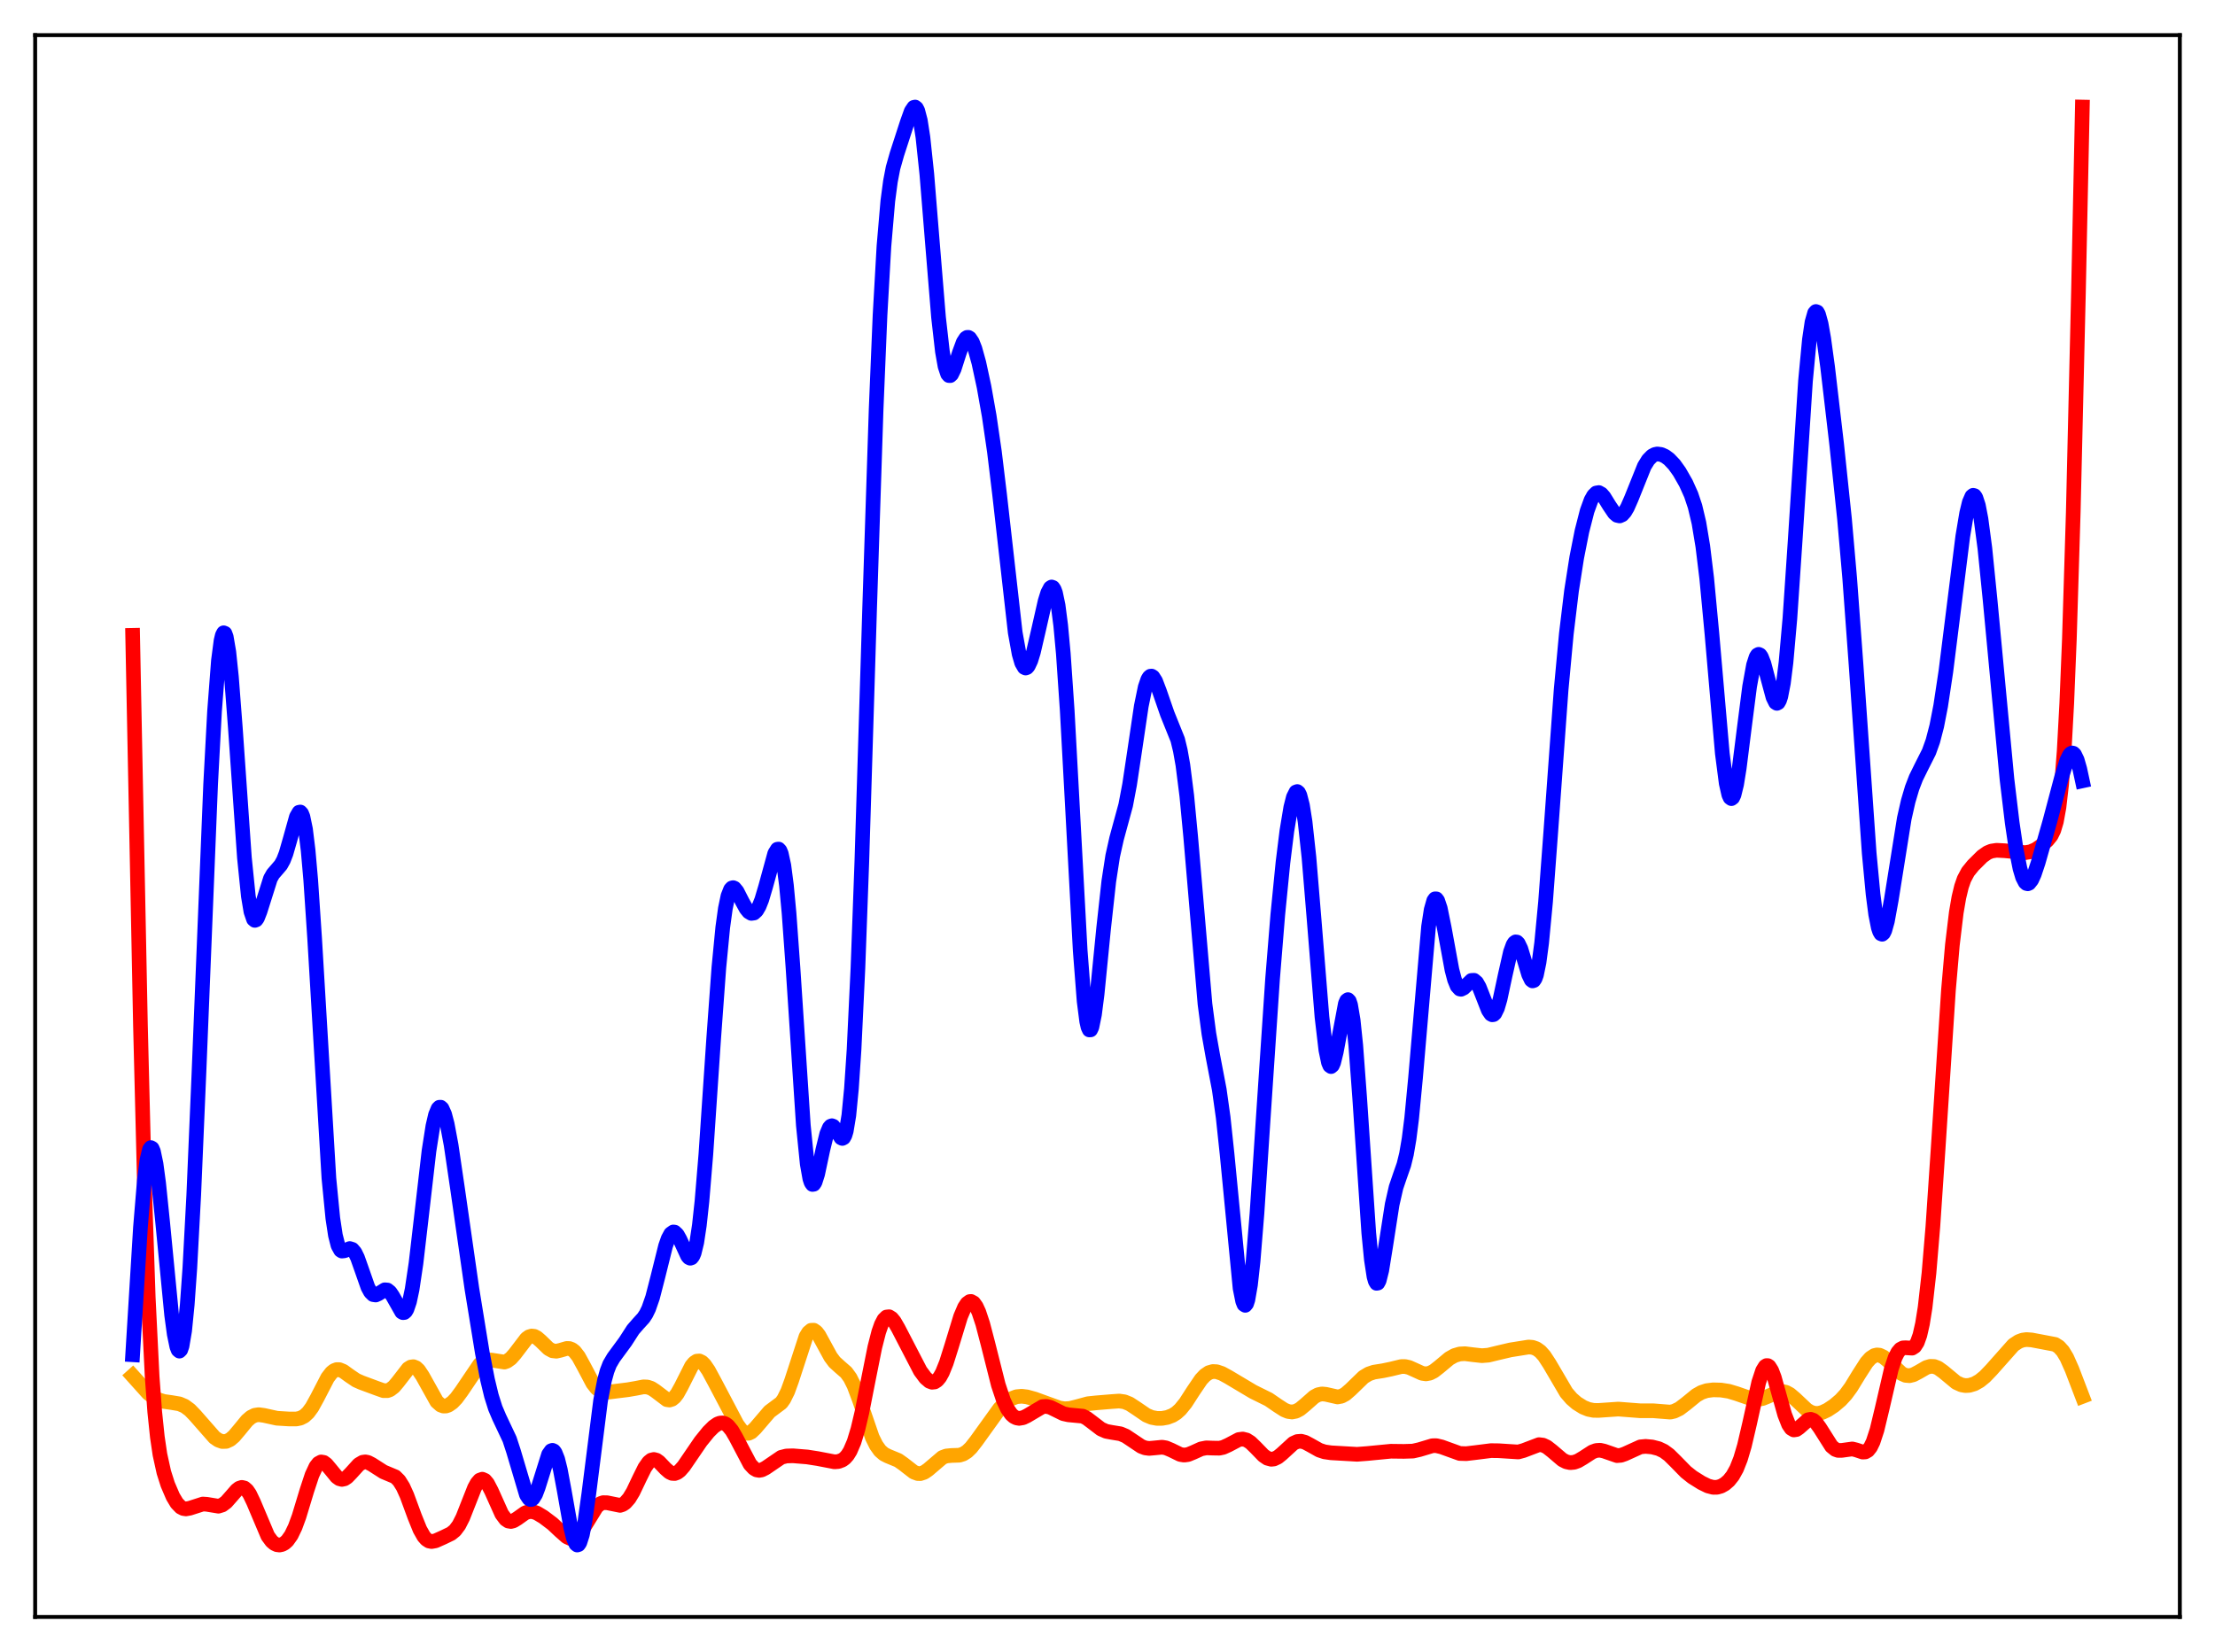 <?xml version="1.0" encoding="utf-8" standalone="no"?>
<!DOCTYPE svg PUBLIC "-//W3C//DTD SVG 1.1//EN"
  "http://www.w3.org/Graphics/SVG/1.1/DTD/svg11.dtd">
<svg xmlns:xlink="http://www.w3.org/1999/xlink" width="453.6pt" height="338.4pt" viewBox="0 0 453.6 338.4" xmlns="http://www.w3.org/2000/svg" version="1.1">
 <defs>
  <style type="text/css">*{stroke-linejoin: round; stroke-linecap: butt}</style>
 </defs>
 <g id="figure_1">
  <g id="patch_1">
   <path d="M 0 338.4 
L 453.6 338.4 
L 453.6 0 
L 0 0 
z
" style="fill: #ffffff"/>
  </g>
  <g id="axes_1">
   <g id="patch_2">
    <path d="M 7.2 331.2 
L 446.4 331.2 
L 446.4 7.2 
L 7.2 7.2 
z
" style="fill: #ffffff"/>
   </g>
   <g id="matplotlib.axis_1"/>
   <g id="matplotlib.axis_2"/>
   <g id="line2d_1">
    <path d="M 27.164 281.818 
L 30.358 285.374 
L 31.423 286.182 
L 32.487 286.734 
L 33.552 287.064 
L 35.149 287.292 
L 36.746 287.561 
L 37.811 288.014 
L 38.876 288.8 
L 39.94 289.899 
L 43.933 294.451 
L 44.732 294.992 
L 45.53 295.274 
L 46.329 295.245 
L 47.127 294.876 
L 47.926 294.191 
L 48.991 292.931 
L 50.588 290.986 
L 51.386 290.293 
L 52.185 289.892 
L 52.983 289.771 
L 54.048 289.918 
L 56.71 290.503 
L 59.105 290.65 
L 60.703 290.652 
L 61.501 290.486 
L 62.3 290.081 
L 63.098 289.35 
L 63.897 288.259 
L 64.961 286.325 
L 67.091 282.204 
L 67.889 281.167 
L 68.422 280.742 
L 68.954 280.54 
L 69.487 280.546 
L 70.285 280.867 
L 71.616 281.83 
L 72.947 282.728 
L 74.012 283.199 
L 77.206 284.383 
L 78.537 284.854 
L 79.335 284.852 
L 79.868 284.66 
L 80.666 284.051 
L 81.465 283.104 
L 83.594 280.352 
L 84.127 280.015 
L 84.659 279.942 
L 85.191 280.158 
L 85.724 280.655 
L 86.522 281.847 
L 89.45 287.096 
L 90.249 287.8 
L 90.781 288.002 
L 91.313 288.002 
L 91.846 287.821 
L 92.644 287.264 
L 93.443 286.428 
L 94.508 284.987 
L 98.234 279.47 
L 99.033 278.855 
L 99.831 278.576 
L 100.63 278.586 
L 103.292 279 
L 103.824 278.817 
L 104.623 278.244 
L 105.421 277.34 
L 107.817 274.2 
L 108.349 273.82 
L 108.881 273.659 
L 109.414 273.725 
L 109.946 273.998 
L 110.745 274.69 
L 112.342 276.243 
L 113.14 276.682 
L 113.939 276.773 
L 114.737 276.591 
L 116.068 276.204 
L 116.601 276.221 
L 117.133 276.422 
L 117.665 276.838 
L 118.464 277.865 
L 119.529 279.807 
L 121.392 283.333 
L 122.191 284.355 
L 122.989 284.954 
L 123.788 285.18 
L 124.586 285.154 
L 128.579 284.66 
L 130.176 284.385 
L 131.773 284.073 
L 132.572 284.106 
L 133.37 284.372 
L 134.169 284.884 
L 136.564 286.698 
L 137.097 286.773 
L 137.629 286.606 
L 138.161 286.174 
L 138.694 285.483 
L 139.492 284.048 
L 141.622 279.822 
L 142.154 279.17 
L 142.687 278.814 
L 143.219 278.771 
L 143.751 279.031 
L 144.284 279.557 
L 145.082 280.723 
L 146.413 283.186 
L 150.938 291.775 
L 151.737 292.865 
L 152.269 293.347 
L 152.801 293.589 
L 153.334 293.576 
L 153.866 293.318 
L 154.665 292.555 
L 157.593 289.133 
L 159.988 287.344 
L 160.521 286.596 
L 161.319 284.986 
L 162.118 282.788 
L 165.046 273.804 
L 165.578 272.934 
L 166.111 272.488 
L 166.643 272.471 
L 167.175 272.846 
L 167.708 273.541 
L 168.772 275.491 
L 170.103 277.93 
L 170.902 278.999 
L 171.967 279.967 
L 173.297 281.124 
L 174.096 282.228 
L 174.895 283.821 
L 175.959 286.663 
L 178.621 294.402 
L 179.42 296.019 
L 180.218 297.144 
L 181.017 297.84 
L 181.815 298.247 
L 183.945 299.127 
L 185.009 299.879 
L 187.139 301.536 
L 187.937 301.831 
L 188.47 301.847 
L 189.268 301.586 
L 190.067 301.03 
L 192.995 298.534 
L 193.793 298.234 
L 194.858 298.13 
L 196.455 298.078 
L 197.254 297.827 
L 198.052 297.318 
L 198.851 296.545 
L 199.916 295.185 
L 204.707 288.523 
L 206.038 287.222 
L 207.103 286.498 
L 208.167 286.095 
L 209.232 285.996 
L 210.297 286.129 
L 211.894 286.568 
L 214.556 287.54 
L 216.951 288.404 
L 218.016 288.566 
L 219.081 288.503 
L 220.412 288.174 
L 222.807 287.526 
L 224.404 287.358 
L 227.599 287.092 
L 229.196 286.98 
L 230.26 287.132 
L 231.325 287.564 
L 232.656 288.434 
L 234.785 289.887 
L 235.85 290.332 
L 236.915 290.533 
L 237.98 290.527 
L 239.044 290.339 
L 240.109 289.928 
L 240.908 289.42 
L 241.706 288.698 
L 242.771 287.388 
L 244.368 284.911 
L 245.965 282.558 
L 246.764 281.709 
L 247.562 281.166 
L 248.361 280.933 
L 249.159 280.971 
L 250.224 281.331 
L 251.555 282.06 
L 256.612 285.075 
L 259.807 286.653 
L 261.67 287.933 
L 263.001 288.791 
L 263.799 289.122 
L 264.598 289.227 
L 265.396 289.066 
L 266.195 288.641 
L 267.26 287.763 
L 269.123 286.117 
L 269.921 285.686 
L 270.72 285.522 
L 271.519 285.6 
L 273.914 286.144 
L 274.713 285.992 
L 275.511 285.564 
L 276.576 284.64 
L 279.238 282.057 
L 280.303 281.421 
L 281.367 281.063 
L 283.231 280.768 
L 284.828 280.434 
L 286.957 279.918 
L 287.756 279.916 
L 288.554 280.095 
L 289.619 280.57 
L 291.216 281.301 
L 292.015 281.417 
L 292.813 281.268 
L 293.612 280.861 
L 294.676 280.033 
L 296.806 278.254 
L 297.871 277.655 
L 298.935 277.341 
L 300 277.282 
L 301.597 277.482 
L 303.46 277.688 
L 304.791 277.584 
L 306.655 277.132 
L 309.316 276.507 
L 313.043 275.915 
L 313.841 275.979 
L 314.64 276.263 
L 315.439 276.836 
L 316.237 277.728 
L 317.302 279.357 
L 320.762 285.255 
L 321.827 286.491 
L 322.892 287.416 
L 324.223 288.246 
L 325.287 288.679 
L 326.352 288.892 
L 327.417 288.899 
L 331.409 288.625 
L 335.935 288.977 
L 338.596 288.976 
L 342.057 289.25 
L 342.855 289.066 
L 343.92 288.549 
L 345.251 287.541 
L 347.38 285.805 
L 348.445 285.204 
L 349.51 284.852 
L 350.841 284.685 
L 352.438 284.729 
L 354.035 284.98 
L 355.632 285.461 
L 358.826 286.568 
L 359.891 286.65 
L 360.956 286.462 
L 362.02 286.033 
L 364.15 285.099 
L 364.948 285.013 
L 365.747 285.184 
L 366.545 285.62 
L 367.61 286.527 
L 370.006 288.788 
L 370.804 289.26 
L 371.603 289.499 
L 372.401 289.505 
L 373.2 289.307 
L 374.265 288.803 
L 375.596 287.919 
L 376.927 286.788 
L 377.991 285.63 
L 379.056 284.179 
L 380.653 281.565 
L 382.25 279.076 
L 383.049 278.186 
L 383.847 277.661 
L 384.38 277.536 
L 384.912 277.587 
L 385.711 277.962 
L 386.509 278.613 
L 389.437 281.364 
L 390.236 281.719 
L 391.034 281.79 
L 391.833 281.594 
L 392.897 281.035 
L 394.495 280.109 
L 395.293 279.872 
L 396.092 279.9 
L 396.89 280.211 
L 397.955 280.978 
L 400.617 283.188 
L 401.681 283.67 
L 402.48 283.812 
L 403.279 283.771 
L 404.343 283.452 
L 405.408 282.848 
L 406.473 281.983 
L 407.804 280.596 
L 412.329 275.498 
L 413.393 274.798 
L 414.192 274.499 
L 414.991 274.387 
L 416.055 274.466 
L 420.847 275.376 
L 421.645 275.881 
L 422.444 276.764 
L 423.242 278.088 
L 424.307 280.481 
L 426.436 286.044 
L 426.436 286.044 
" clip-path="url(#pde36126246)" style="fill: none; stroke: #ffa500; stroke-width: 3; stroke-linecap: square"/>
   </g>
   <g id="line2d_2">
    <path d="M 27.164 130.134 
L 28.761 209.976 
L 29.559 241.864 
L 30.358 265.771 
L 31.156 281.961 
L 31.689 289.211 
L 32.221 294.333 
L 32.753 297.933 
L 33.552 301.565 
L 34.351 304.075 
L 35.415 306.558 
L 36.214 307.892 
L 37.012 308.719 
L 37.545 308.993 
L 38.077 309.076 
L 38.876 308.931 
L 41.537 308.075 
L 42.336 308.126 
L 44.732 308.521 
L 45.53 308.268 
L 46.329 307.673 
L 47.393 306.468 
L 48.458 305.244 
L 48.991 304.834 
L 49.523 304.664 
L 50.055 304.793 
L 50.588 305.25 
L 51.12 306.027 
L 51.919 307.693 
L 54.847 314.624 
L 55.645 315.707 
L 56.177 316.159 
L 56.71 316.409 
L 57.242 316.473 
L 57.775 316.36 
L 58.307 316.07 
L 58.839 315.588 
L 59.638 314.463 
L 60.436 312.807 
L 61.235 310.631 
L 62.832 305.359 
L 63.897 302.13 
L 64.695 300.418 
L 65.228 299.742 
L 65.76 299.458 
L 66.292 299.543 
L 66.825 299.933 
L 67.623 300.882 
L 68.954 302.511 
L 69.487 302.892 
L 70.019 303.032 
L 70.551 302.916 
L 71.084 302.571 
L 71.882 301.746 
L 73.479 299.983 
L 74.278 299.517 
L 74.81 299.441 
L 75.343 299.544 
L 76.141 299.957 
L 78.537 301.49 
L 80.932 302.492 
L 81.731 303.284 
L 82.529 304.558 
L 83.328 306.318 
L 84.925 310.658 
L 85.99 313.291 
L 86.788 314.706 
L 87.321 315.312 
L 87.853 315.654 
L 88.385 315.762 
L 89.184 315.615 
L 90.781 314.904 
L 92.378 314.131 
L 93.177 313.478 
L 93.975 312.41 
L 94.774 310.842 
L 95.839 308.141 
L 97.169 304.772 
L 97.702 303.797 
L 98.234 303.183 
L 98.767 302.989 
L 99.299 303.225 
L 99.831 303.859 
L 100.63 305.385 
L 102.759 310.132 
L 103.558 311.201 
L 104.09 311.561 
L 104.623 311.653 
L 105.155 311.518 
L 105.953 311.029 
L 107.551 309.892 
L 108.349 309.62 
L 109.148 309.644 
L 109.946 309.923 
L 111.277 310.721 
L 113.14 312.125 
L 114.737 313.623 
L 116.068 314.796 
L 116.867 315.157 
L 117.399 315.152 
L 117.932 314.916 
L 118.464 314.447 
L 119.263 313.359 
L 122.191 308.601 
L 122.989 307.976 
L 123.521 307.795 
L 124.32 307.811 
L 126.982 308.35 
L 127.514 308.173 
L 128.047 307.814 
L 128.845 306.907 
L 129.644 305.583 
L 130.975 302.787 
L 132.039 300.64 
L 132.838 299.5 
L 133.37 299.075 
L 133.903 298.944 
L 134.435 299.09 
L 134.967 299.464 
L 136.298 300.856 
L 137.097 301.549 
L 137.629 301.796 
L 138.161 301.828 
L 138.694 301.636 
L 139.226 301.237 
L 140.025 300.331 
L 141.356 298.381 
L 143.485 295.264 
L 145.082 293.291 
L 146.147 292.233 
L 146.945 291.682 
L 147.478 291.486 
L 148.01 291.463 
L 148.543 291.638 
L 149.075 292.025 
L 149.873 292.995 
L 150.672 294.362 
L 153.6 299.93 
L 154.399 300.783 
L 154.931 301.085 
L 155.463 301.181 
L 155.996 301.09 
L 156.794 300.684 
L 159.988 298.506 
L 161.053 298.237 
L 162.384 298.196 
L 165.312 298.435 
L 167.441 298.768 
L 170.902 299.432 
L 171.7 299.367 
L 172.499 299.066 
L 173.031 298.672 
L 173.564 298.07 
L 174.096 297.214 
L 174.895 295.358 
L 175.693 292.732 
L 176.492 289.356 
L 177.823 282.6 
L 179.153 275.946 
L 179.952 272.825 
L 180.484 271.306 
L 181.017 270.288 
L 181.549 269.768 
L 182.081 269.711 
L 182.614 270.051 
L 183.146 270.703 
L 183.945 272.084 
L 188.47 280.814 
L 189.535 282.244 
L 190.333 282.931 
L 190.865 283.131 
L 191.398 283.076 
L 191.93 282.734 
L 192.463 282.085 
L 192.995 281.126 
L 193.793 279.151 
L 194.858 275.776 
L 196.721 269.666 
L 197.52 267.789 
L 198.052 266.986 
L 198.585 266.601 
L 198.851 266.575 
L 199.383 266.864 
L 199.916 267.601 
L 200.448 268.754 
L 201.247 271.158 
L 202.311 275.228 
L 204.441 283.676 
L 205.505 286.867 
L 206.304 288.574 
L 207.103 289.706 
L 207.635 290.172 
L 208.167 290.439 
L 208.7 290.532 
L 209.498 290.399 
L 210.297 290.02 
L 213.491 288.131 
L 214.289 288.072 
L 215.088 288.262 
L 216.153 288.781 
L 217.75 289.569 
L 218.815 289.804 
L 221.743 290.082 
L 222.541 290.489 
L 223.606 291.29 
L 225.469 292.716 
L 226.534 293.182 
L 227.599 293.383 
L 229.462 293.688 
L 230.527 294.14 
L 231.857 295.026 
L 233.721 296.276 
L 234.519 296.579 
L 235.318 296.684 
L 236.383 296.589 
L 237.98 296.435 
L 238.778 296.57 
L 239.843 297.019 
L 241.706 297.927 
L 242.505 298.054 
L 243.303 297.941 
L 244.368 297.506 
L 245.965 296.78 
L 247.03 296.571 
L 248.361 296.619 
L 249.692 296.641 
L 250.49 296.472 
L 251.555 295.991 
L 253.684 294.87 
L 254.483 294.761 
L 255.281 294.96 
L 256.08 295.469 
L 257.145 296.501 
L 258.742 298.149 
L 259.54 298.695 
L 260.339 298.91 
L 260.871 298.852 
L 261.67 298.476 
L 262.468 297.831 
L 264.864 295.636 
L 265.663 295.272 
L 266.461 295.211 
L 267.26 295.427 
L 268.324 295.995 
L 270.188 297.042 
L 271.252 297.39 
L 272.583 297.582 
L 277.907 297.89 
L 280.036 297.727 
L 284.828 297.262 
L 287.489 297.293 
L 289.353 297.233 
L 290.684 296.929 
L 293.345 296.13 
L 294.144 296.123 
L 295.209 296.374 
L 298.935 297.72 
L 300.266 297.759 
L 302.129 297.541 
L 305.324 297.138 
L 306.921 297.158 
L 310.913 297.414 
L 311.978 297.124 
L 315.172 295.91 
L 315.971 296.007 
L 316.769 296.378 
L 317.834 297.209 
L 319.964 299.024 
L 320.762 299.43 
L 321.561 299.598 
L 322.359 299.525 
L 323.158 299.238 
L 324.223 298.607 
L 326.086 297.4 
L 326.884 297.108 
L 327.683 297.054 
L 328.481 297.231 
L 331.143 298.158 
L 331.942 298.095 
L 332.74 297.817 
L 335.935 296.366 
L 336.999 296.267 
L 338.33 296.388 
L 339.661 296.728 
L 340.726 297.233 
L 341.791 298.017 
L 343.121 299.33 
L 345.251 301.506 
L 346.582 302.562 
L 348.445 303.729 
L 349.776 304.381 
L 350.841 304.658 
L 351.639 304.647 
L 352.438 304.421 
L 353.236 303.972 
L 354.035 303.281 
L 354.833 302.279 
L 355.632 300.843 
L 356.431 298.825 
L 357.229 296.13 
L 358.294 291.573 
L 360.157 283.164 
L 360.956 280.743 
L 361.488 279.886 
L 361.754 279.715 
L 362.02 279.72 
L 362.287 279.897 
L 362.819 280.743 
L 363.351 282.149 
L 364.416 285.96 
L 365.481 289.771 
L 366.279 291.799 
L 366.812 292.581 
L 367.344 292.899 
L 367.876 292.82 
L 368.409 292.45 
L 370.272 290.812 
L 370.804 290.719 
L 371.337 290.905 
L 371.869 291.363 
L 372.668 292.463 
L 375.063 296.247 
L 375.862 296.897 
L 376.394 297.085 
L 377.193 297.085 
L 379.322 296.791 
L 380.121 296.99 
L 381.452 297.437 
L 381.984 297.406 
L 382.516 297.101 
L 383.049 296.433 
L 383.581 295.343 
L 384.38 292.906 
L 385.444 288.484 
L 387.308 280.434 
L 388.106 278.048 
L 388.639 276.999 
L 389.171 276.369 
L 389.703 276.093 
L 390.236 276.065 
L 391.567 276.148 
L 392.099 275.804 
L 392.631 274.977 
L 393.164 273.484 
L 393.696 271.151 
L 394.228 267.828 
L 395.027 260.775 
L 395.825 251.228 
L 396.89 235.43 
L 399.02 202.761 
L 399.818 193.567 
L 400.617 186.923 
L 401.149 183.827 
L 401.681 181.612 
L 402.214 180.071 
L 403.012 178.572 
L 404.077 177.261 
L 405.94 175.411 
L 407.005 174.662 
L 407.804 174.334 
L 408.868 174.169 
L 410.465 174.251 
L 414.724 174.654 
L 415.789 174.476 
L 416.854 174.024 
L 417.919 173.3 
L 419.249 172.148 
L 420.048 171.161 
L 420.58 170.082 
L 421.113 168.307 
L 421.645 165.387 
L 422.177 160.768 
L 422.71 153.847 
L 423.242 144.06 
L 423.775 130.987 
L 424.573 104.93 
L 425.638 59.88 
L 426.436 21.927 
L 426.436 21.927 
" clip-path="url(#pde36126246)" style="fill: none; stroke: #ff0000; stroke-width: 3; stroke-linecap: square"/>
   </g>
   <g id="line2d_3">
    <path d="M 27.164 277.498 
L 28.761 251.436 
L 29.559 241.807 
L 30.092 237.601 
L 30.624 235.4 
L 30.89 235.061 
L 31.156 235.217 
L 31.423 235.843 
L 31.955 238.381 
L 32.487 242.353 
L 33.286 250.139 
L 35.149 269.363 
L 35.681 273.294 
L 36.214 275.861 
L 36.48 276.535 
L 36.746 276.756 
L 37.012 276.494 
L 37.279 275.723 
L 37.811 272.58 
L 38.343 267.244 
L 38.876 259.748 
L 39.674 244.831 
L 40.739 219.825 
L 43.135 160.634 
L 43.933 145.713 
L 44.732 135.293 
L 45.264 131.232 
L 45.53 130.116 
L 45.796 129.616 
L 46.063 129.727 
L 46.329 130.435 
L 46.861 133.542 
L 47.393 138.643 
L 48.192 149.049 
L 50.055 175.705 
L 50.854 183.548 
L 51.386 186.741 
L 51.919 188.3 
L 52.185 188.524 
L 52.451 188.428 
L 52.717 188.059 
L 53.249 186.705 
L 55.379 179.957 
L 55.911 179.022 
L 56.71 178.101 
L 57.508 177.165 
L 58.041 176.202 
L 58.573 174.829 
L 59.372 172.054 
L 60.703 167.298 
L 61.235 166.377 
L 61.501 166.329 
L 61.767 166.616 
L 62.033 167.278 
L 62.566 169.845 
L 63.098 174.174 
L 63.631 180.246 
L 64.429 192.162 
L 67.357 241.358 
L 68.156 249.531 
L 68.688 253.033 
L 69.22 255.13 
L 69.753 256.096 
L 70.019 256.263 
L 70.551 256.201 
L 71.616 255.745 
L 72.148 255.909 
L 72.681 256.534 
L 73.213 257.622 
L 74.012 259.879 
L 75.343 263.674 
L 75.875 264.655 
L 76.407 265.176 
L 76.94 265.261 
L 77.472 265.022 
L 78.803 264.192 
L 79.335 264.239 
L 79.868 264.663 
L 80.4 265.447 
L 82.263 268.734 
L 82.529 268.877 
L 82.796 268.848 
L 83.062 268.624 
L 83.328 268.186 
L 83.86 266.619 
L 84.393 264.114 
L 85.191 258.759 
L 86.256 249.596 
L 87.853 235.741 
L 88.652 230.642 
L 89.184 228.352 
L 89.716 227.061 
L 89.983 226.801 
L 90.249 226.794 
L 90.515 227.036 
L 91.047 228.22 
L 91.58 230.241 
L 92.378 234.511 
L 93.709 243.553 
L 96.637 263.98 
L 98.767 277.067 
L 99.831 282.566 
L 100.63 285.883 
L 101.428 288.418 
L 102.227 290.302 
L 104.356 294.813 
L 105.155 297.258 
L 107.817 306.221 
L 108.349 307.002 
L 108.615 307.152 
L 108.881 307.134 
L 109.148 306.947 
L 109.68 306.094 
L 110.212 304.697 
L 112.342 297.907 
L 112.874 297.159 
L 113.14 297.072 
L 113.407 297.197 
L 113.673 297.539 
L 114.205 298.873 
L 114.737 301 
L 115.536 305.27 
L 116.867 312.813 
L 117.399 314.997 
L 117.932 316.255 
L 118.198 316.473 
L 118.464 316.394 
L 118.73 316.013 
L 119.263 314.356 
L 119.795 311.598 
L 120.593 305.874 
L 122.989 286.902 
L 123.788 282.752 
L 124.32 280.821 
L 124.852 279.445 
L 125.651 278.087 
L 128.047 274.826 
L 129.644 272.351 
L 130.708 271.125 
L 131.773 269.959 
L 132.305 269.152 
L 132.838 268.059 
L 133.636 265.767 
L 134.701 261.637 
L 136.298 255.219 
L 136.831 253.699 
L 137.363 252.72 
L 137.895 252.344 
L 138.161 252.384 
L 138.694 252.882 
L 139.226 253.835 
L 140.823 257.299 
L 141.089 257.602 
L 141.356 257.727 
L 141.622 257.635 
L 141.888 257.294 
L 142.154 256.672 
L 142.687 254.491 
L 143.219 250.96 
L 143.751 246.064 
L 144.55 236.437 
L 146.147 212.785 
L 147.212 198.21 
L 148.01 189.964 
L 148.543 186.092 
L 149.075 183.536 
L 149.607 182.18 
L 149.873 181.89 
L 150.14 181.819 
L 150.406 181.934 
L 150.938 182.583 
L 152.003 184.671 
L 152.801 186.123 
L 153.334 186.779 
L 153.866 187.093 
L 154.399 187.021 
L 154.931 186.536 
L 155.463 185.624 
L 155.996 184.29 
L 156.794 181.603 
L 158.657 174.809 
L 159.19 173.953 
L 159.456 173.918 
L 159.722 174.2 
L 159.988 174.834 
L 160.521 177.268 
L 161.053 181.349 
L 161.585 187.045 
L 162.384 198.096 
L 164.513 230.509 
L 165.312 238.431 
L 165.844 241.439 
L 166.111 242.246 
L 166.377 242.613 
L 166.643 242.574 
L 166.909 242.173 
L 167.441 240.505 
L 168.506 235.506 
L 169.305 232.25 
L 169.837 230.984 
L 170.103 230.678 
L 170.369 230.587 
L 170.636 230.692 
L 171.168 231.361 
L 172.233 233.068 
L 172.499 233.191 
L 172.765 233.049 
L 173.031 232.571 
L 173.297 231.689 
L 173.83 228.473 
L 174.362 222.999 
L 174.895 215.021 
L 175.693 198.287 
L 176.492 176.477 
L 178.089 124.537 
L 179.42 83.765 
L 180.218 64.565 
L 181.017 50.446 
L 181.815 41.162 
L 182.348 37.153 
L 182.88 34.385 
L 183.679 31.569 
L 185.808 25.007 
L 186.607 22.776 
L 187.139 21.988 
L 187.405 21.927 
L 187.671 22.138 
L 187.937 22.652 
L 188.47 24.679 
L 189.002 28.098 
L 189.801 35.656 
L 190.865 48.755 
L 192.196 64.984 
L 192.995 72.019 
L 193.527 75.021 
L 194.06 76.619 
L 194.326 76.925 
L 194.592 76.939 
L 194.858 76.696 
L 195.391 75.602 
L 196.455 72.268 
L 197.254 70.1 
L 197.786 69.28 
L 198.052 69.107 
L 198.319 69.102 
L 198.585 69.262 
L 199.117 70.057 
L 199.649 71.416 
L 200.448 74.287 
L 201.513 79.221 
L 202.577 85.222 
L 203.642 92.523 
L 204.707 101.333 
L 207.901 129.559 
L 208.7 133.959 
L 209.232 135.793 
L 209.764 136.709 
L 210.031 136.831 
L 210.297 136.738 
L 210.563 136.444 
L 211.095 135.313 
L 211.628 133.58 
L 212.692 128.994 
L 214.023 123.136 
L 214.556 121.42 
L 215.088 120.403 
L 215.354 120.234 
L 215.62 120.332 
L 215.887 120.728 
L 216.153 121.451 
L 216.685 123.982 
L 217.217 128.094 
L 217.75 133.868 
L 218.548 145.504 
L 219.613 165.115 
L 221.21 194.723 
L 222.009 205.066 
L 222.541 209.217 
L 222.807 210.392 
L 223.073 210.965 
L 223.34 210.955 
L 223.606 210.391 
L 224.138 207.793 
L 224.671 203.637 
L 226.001 190.2 
L 227.066 180.518 
L 227.865 175.326 
L 228.663 171.758 
L 230.527 164.91 
L 231.325 160.7 
L 232.39 153.604 
L 233.721 144.623 
L 234.519 140.742 
L 235.052 139.18 
L 235.318 138.733 
L 235.584 138.506 
L 235.85 138.488 
L 236.116 138.663 
L 236.649 139.506 
L 237.447 141.598 
L 239.044 146.215 
L 241.174 151.509 
L 241.706 153.699 
L 242.239 156.702 
L 243.037 163.01 
L 243.836 171.414 
L 246.764 205.658 
L 247.562 211.729 
L 248.361 216.24 
L 249.692 223.2 
L 250.49 228.898 
L 251.289 236.411 
L 253.951 263.901 
L 254.483 266.553 
L 254.749 267.206 
L 255.015 267.377 
L 255.281 267.057 
L 255.548 266.244 
L 256.08 263.184 
L 256.612 258.373 
L 257.411 248.533 
L 258.742 228.283 
L 260.605 200.487 
L 261.67 187.398 
L 262.735 176.65 
L 263.533 170.198 
L 264.332 165.383 
L 264.864 163.281 
L 265.396 162.226 
L 265.663 162.133 
L 265.929 162.35 
L 266.195 162.886 
L 266.727 164.944 
L 267.26 168.315 
L 268.058 175.644 
L 269.123 188.514 
L 270.72 208.3 
L 271.519 215.1 
L 272.051 217.655 
L 272.317 218.28 
L 272.583 218.471 
L 272.849 218.247 
L 273.116 217.642 
L 273.648 215.477 
L 275.511 205.561 
L 275.777 204.948 
L 276.044 204.757 
L 276.31 205.036 
L 276.576 205.82 
L 277.108 208.959 
L 277.641 214.111 
L 278.439 224.844 
L 280.303 252.539 
L 280.835 257.996 
L 281.367 261.476 
L 281.633 262.429 
L 281.9 262.868 
L 282.166 262.819 
L 282.432 262.323 
L 282.964 260.211 
L 283.763 255.261 
L 285.094 246.706 
L 285.892 243.208 
L 286.691 240.862 
L 287.489 238.58 
L 288.022 236.407 
L 288.554 233.304 
L 289.087 229.084 
L 289.885 220.729 
L 292.547 189.792 
L 293.079 186.351 
L 293.612 184.468 
L 293.878 184.107 
L 294.144 184.114 
L 294.41 184.462 
L 294.943 186.039 
L 295.741 189.949 
L 297.338 198.661 
L 297.871 200.686 
L 298.403 201.993 
L 298.935 202.582 
L 299.201 202.638 
L 299.734 202.383 
L 301.331 200.824 
L 301.863 200.797 
L 302.396 201.252 
L 302.928 202.185 
L 303.727 204.219 
L 304.791 206.942 
L 305.324 207.721 
L 305.59 207.866 
L 305.856 207.823 
L 306.122 207.582 
L 306.655 206.5 
L 307.187 204.687 
L 308.252 199.71 
L 309.316 195.005 
L 309.849 193.535 
L 310.115 193.117 
L 310.381 192.927 
L 310.647 192.966 
L 310.913 193.227 
L 311.446 194.334 
L 312.244 196.958 
L 313.043 199.62 
L 313.575 200.722 
L 313.841 200.925 
L 314.108 200.843 
L 314.374 200.443 
L 314.64 199.701 
L 315.172 197.143 
L 315.705 193.151 
L 316.503 184.768 
L 317.568 170.53 
L 319.697 141.265 
L 320.762 129.823 
L 321.827 120.998 
L 322.892 114.197 
L 323.956 108.815 
L 325.021 104.657 
L 325.82 102.457 
L 326.352 101.502 
L 326.884 100.983 
L 327.417 100.894 
L 327.949 101.193 
L 328.481 101.805 
L 329.546 103.536 
L 330.611 105.111 
L 331.143 105.559 
L 331.676 105.681 
L 332.208 105.444 
L 332.74 104.854 
L 333.273 103.947 
L 334.071 102.133 
L 336.733 95.498 
L 337.532 94.197 
L 338.33 93.384 
L 338.863 93.096 
L 339.395 92.985 
L 340.193 93.09 
L 340.992 93.456 
L 341.791 94.043 
L 342.855 95.157 
L 343.92 96.644 
L 345.251 98.973 
L 346.316 101.336 
L 347.114 103.725 
L 347.913 107.092 
L 348.711 111.896 
L 349.51 118.453 
L 350.575 129.779 
L 352.704 154.297 
L 353.503 160.46 
L 354.035 162.806 
L 354.301 163.394 
L 354.567 163.587 
L 354.833 163.392 
L 355.1 162.823 
L 355.632 160.665 
L 356.164 157.384 
L 357.229 148.921 
L 358.294 140.629 
L 359.092 136.225 
L 359.625 134.573 
L 359.891 134.163 
L 360.157 134.027 
L 360.423 134.153 
L 360.689 134.522 
L 361.222 135.876 
L 362.02 138.891 
L 363.085 142.833 
L 363.617 143.908 
L 363.884 144.07 
L 364.15 143.934 
L 364.416 143.471 
L 364.682 142.659 
L 365.215 139.926 
L 365.747 135.688 
L 366.545 126.682 
L 367.61 110.913 
L 369.74 78.017 
L 370.538 69.585 
L 371.071 65.984 
L 371.603 64.11 
L 371.869 63.807 
L 372.135 63.904 
L 372.401 64.375 
L 372.934 66.305 
L 373.466 69.306 
L 374.265 75.133 
L 376.128 91.054 
L 377.725 106.266 
L 378.79 118.437 
L 380.121 136.56 
L 382.783 174.754 
L 383.581 183.204 
L 384.113 187.302 
L 384.646 190.003 
L 384.912 190.812 
L 385.178 191.263 
L 385.444 191.365 
L 385.711 191.135 
L 385.977 190.595 
L 386.509 188.696 
L 387.308 184.323 
L 389.969 167.638 
L 390.768 164.116 
L 391.567 161.411 
L 392.365 159.335 
L 393.43 157.172 
L 395.027 154.006 
L 395.825 151.776 
L 396.624 148.696 
L 397.423 144.586 
L 398.487 137.531 
L 399.818 126.91 
L 401.948 109.863 
L 402.746 105.101 
L 403.279 102.897 
L 403.811 101.664 
L 404.077 101.453 
L 404.343 101.527 
L 404.609 101.895 
L 405.142 103.516 
L 405.674 106.275 
L 406.473 112.295 
L 407.537 122.845 
L 410.998 159.598 
L 412.063 168.494 
L 412.861 173.891 
L 413.66 177.904 
L 414.192 179.692 
L 414.724 180.729 
L 414.991 180.969 
L 415.257 181.03 
L 415.523 180.921 
L 416.055 180.248 
L 416.588 179.074 
L 417.386 176.683 
L 419.782 168.261 
L 422.177 159.237 
L 423.242 155.773 
L 423.775 154.68 
L 424.041 154.366 
L 424.307 154.23 
L 424.573 154.284 
L 424.839 154.535 
L 425.372 155.635 
L 425.904 157.481 
L 426.436 159.944 
L 426.436 159.944 
" clip-path="url(#pde36126246)" style="fill: none; stroke: #0000ff; stroke-width: 3; stroke-linecap: square"/>
   </g>
   <g id="patch_3">
    <path d="M 7.2 331.2 
L 7.2 7.2 
" style="fill: none; stroke: #000000; stroke-width: 0.8; stroke-linejoin: miter; stroke-linecap: square"/>
   </g>
   <g id="patch_4">
    <path d="M 446.4 331.2 
L 446.4 7.2 
" style="fill: none; stroke: #000000; stroke-width: 0.8; stroke-linejoin: miter; stroke-linecap: square"/>
   </g>
   <g id="patch_5">
    <path d="M 7.2 331.2 
L 446.4 331.2 
" style="fill: none; stroke: #000000; stroke-width: 0.8; stroke-linejoin: miter; stroke-linecap: square"/>
   </g>
   <g id="patch_6">
    <path d="M 7.2 7.2 
L 446.4 7.2 
" style="fill: none; stroke: #000000; stroke-width: 0.8; stroke-linejoin: miter; stroke-linecap: square"/>
   </g>
  </g>
 </g>
 <defs>
  <clipPath id="pde36126246">
   <rect x="7.2" y="7.2" width="439.2" height="324"/>
  </clipPath>
 </defs>
</svg>
